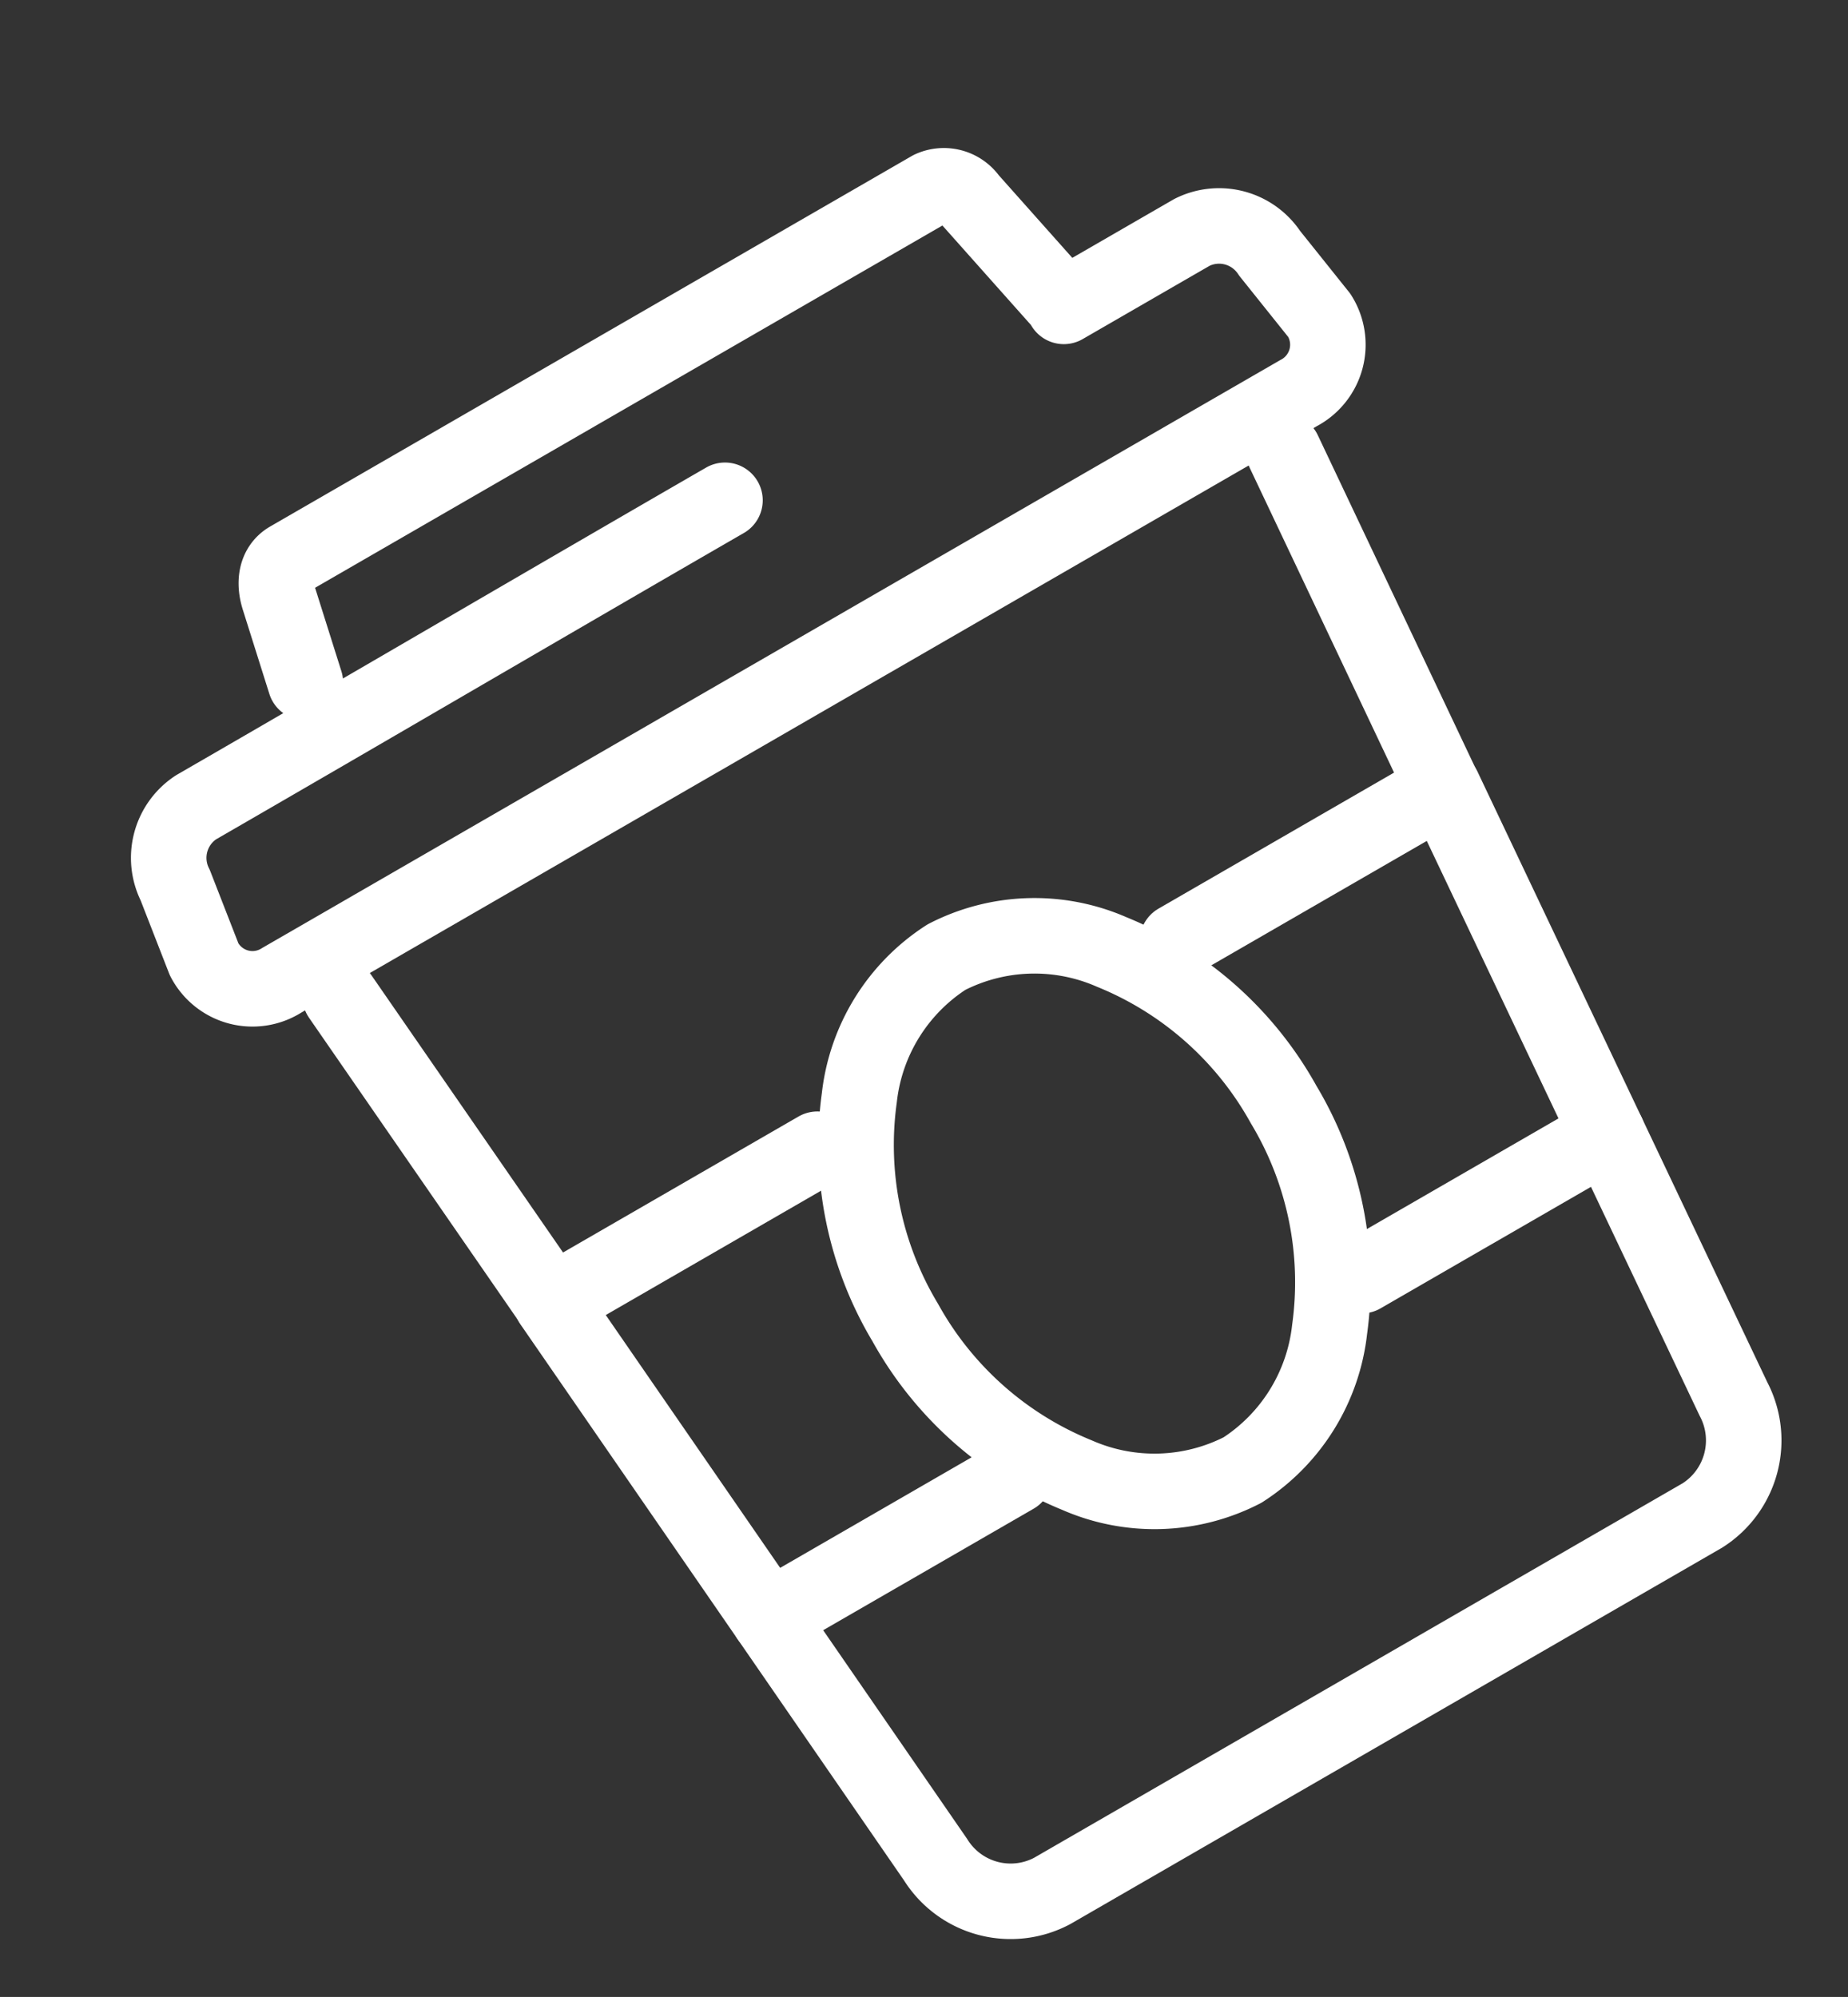 <svg xmlns="http://www.w3.org/2000/svg" width="24.474" height="26.441" viewBox="0 0 24.474 26.441">
  <rect x="0" y="0" width="24.474" height="26.441" fill="#333333" stroke="none"/>
  <g id="Group_872" data-name="Group 872" transform="translate(0.685 9.219) rotate(-30)">
    <path id="Path_715" data-name="Path 715" d="M3,1.522,3.254.376C3.3.174,3.423,0,3.63,0h9.81a.414.414,0,0,1,.377.376l.372,1.8a.239.239,0,0,1,0,.055h1.959a.8.8,0,0,1,.753.753l.159,1.043a.723.723,0,0,1-.753.753H.759a.721.721,0,0,1-.753-.753L.166,2.982a.8.8,0,0,1,.753-.753c2.615,0,5.473-.018,8.1-.018" transform="translate(0 0)" fill="none" stroke="#fff" stroke-linecap="round" stroke-linejoin="round" stroke-width="1"/>
    <path id="Path_716" data-name="Path 716" d="M4.463,0l-.4,4.914H0" transform="translate(11.288 5.35)" fill="none" stroke="#fff" stroke-linecap="round" stroke-linejoin="round" stroke-width="1"/>
    <path id="Path_717" data-name="Path 717" d="M4.462,4.914H.4L0,0" transform="translate(1.321 5.35)" fill="none" stroke="#fff" stroke-linecap="round" stroke-linejoin="round" stroke-width="1"/>
    <line id="Line_1" data-name="Line 1" x1="0.407" y2="5.053" transform="translate(14.948 10.265)" fill="none" stroke="#fff" stroke-linecap="round" stroke-linejoin="round" stroke-width="1"/>
    <path id="Path_718" data-name="Path 718" d="M9.066,0h3.759l-.312,3.876a1.176,1.176,0,0,1-1.13,1.13H1.442a1.172,1.172,0,0,1-1.13-1.13L0,0H3.759" transform="translate(2.123 15.318)" fill="none" stroke="#fff" stroke-linecap="round" stroke-linejoin="round" stroke-width="1"/>
    <line id="Line_2" data-name="Line 2" x1="0.407" y1="5.053" transform="translate(1.716 10.264)" fill="none" stroke="#fff" stroke-linecap="round" stroke-linejoin="round" stroke-width="1"/>
    <path id="Path_719" data-name="Path 719" d="M4.821,1.035A2.548,2.548,0,0,0,2.892,0,2.548,2.548,0,0,0,.962,1.035,4.57,4.57,0,0,0,0,3.921,4.57,4.57,0,0,0,.962,6.807a2.549,2.549,0,0,0,1.93,1.035A2.549,2.549,0,0,0,4.821,6.807a4.57,4.57,0,0,0,.962-2.886,4.57,4.57,0,0,0-.962-2.886Z" transform="translate(5.643 8.916)" fill="none" stroke="#fff" stroke-linecap="round" stroke-linejoin="round" stroke-width="1"/>
  </g>
</svg>
